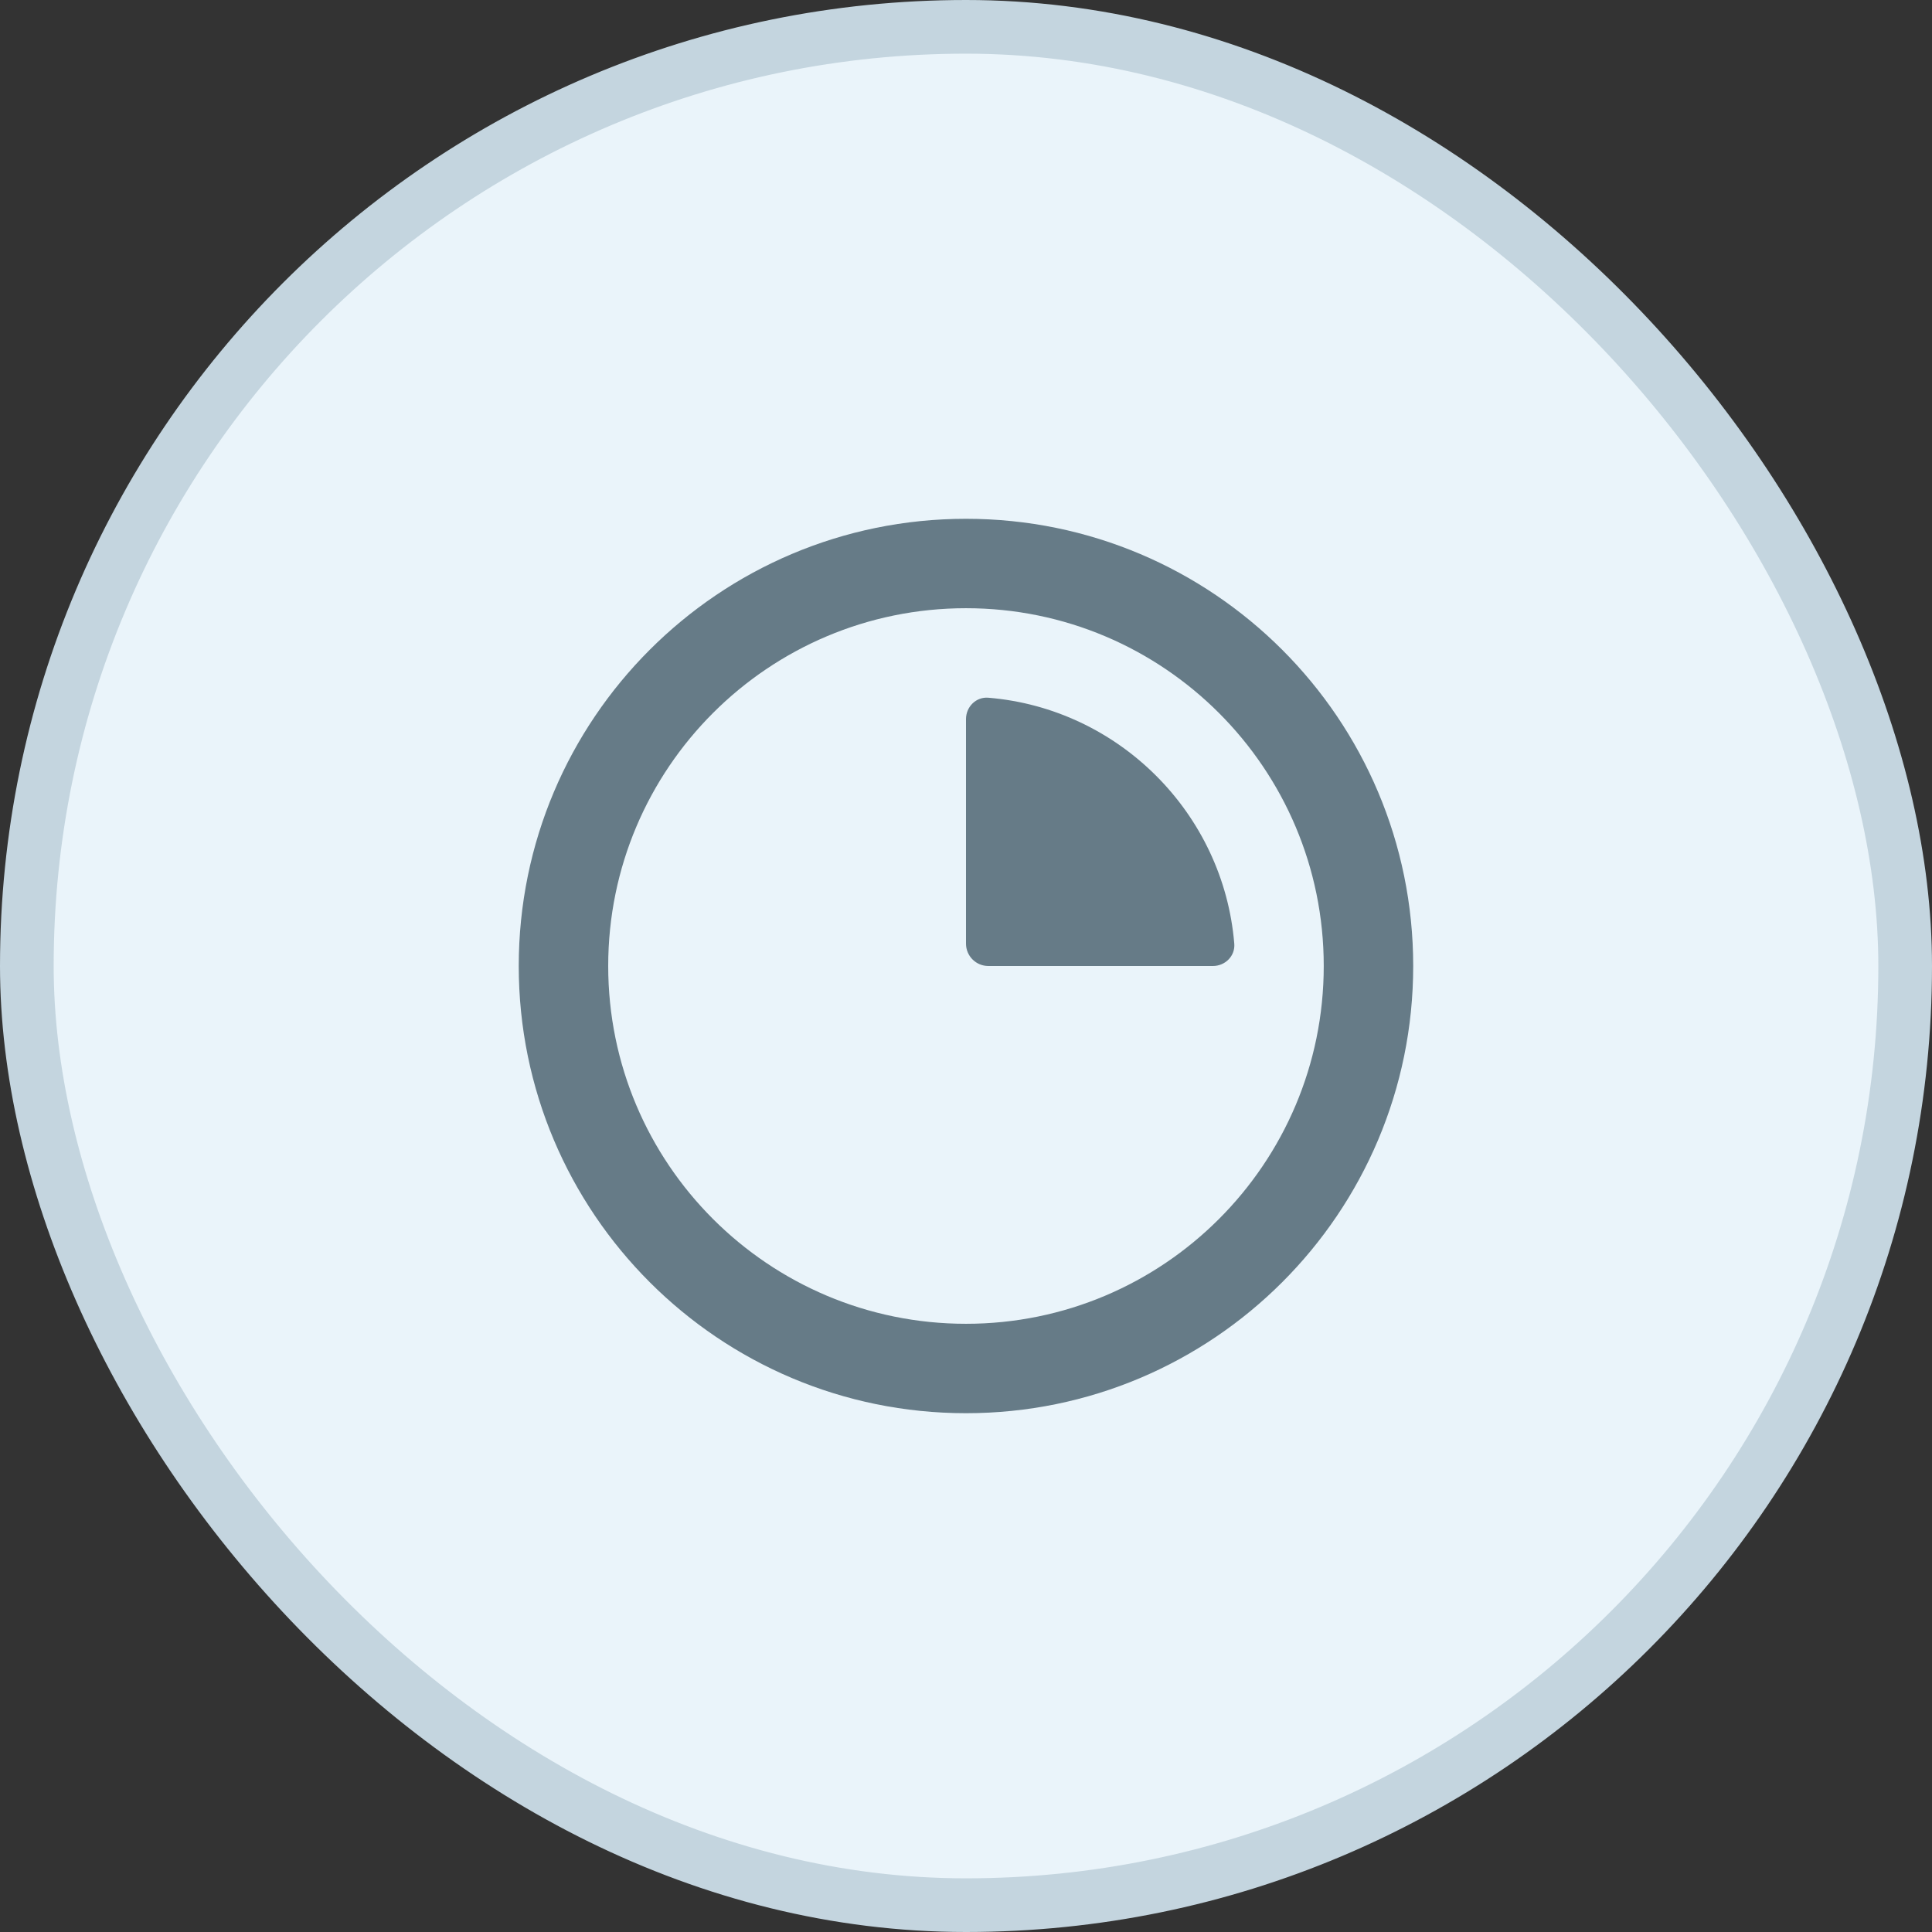 <svg width="36" height="36" viewBox="0 0 36 36" fill="none" xmlns="http://www.w3.org/2000/svg">
<rect x="0" y="0" width="36" height="36" fill="#333333" stroke="none"/>
<rect x="0.5" y="0.5" width="35" height="35" rx="17.5" fill="#EAF4FA"/>
<path fill-rule="evenodd" clip-rule="evenodd" d="M18 11.333C14.318 11.333 11.333 14.318 11.333 18C11.333 21.682 14.318 24.667 18 24.667C21.682 24.667 24.666 21.682 24.666 18C24.666 14.318 21.682 11.333 18 11.333ZM9.666 18C9.666 13.398 13.398 9.667 18 9.667C22.602 9.667 26.333 13.398 26.333 18C26.333 22.602 22.602 26.333 18 26.333C13.398 26.333 9.666 22.602 9.666 18Z" fill="#667B87"/>
<path d="M22.999 17.584C22.798 15.153 20.847 13.202 18.416 13.001C18.187 12.982 18 13.17 18 13.4V17.583C18 17.814 18.186 18 18.417 18H22.6C22.83 18 23.018 17.813 22.999 17.584Z" fill="#667B87"/>
<rect x="0.5" y="0.5" width="35" height="35" rx="17.5" stroke="#C4D5DF"/>
</svg>
